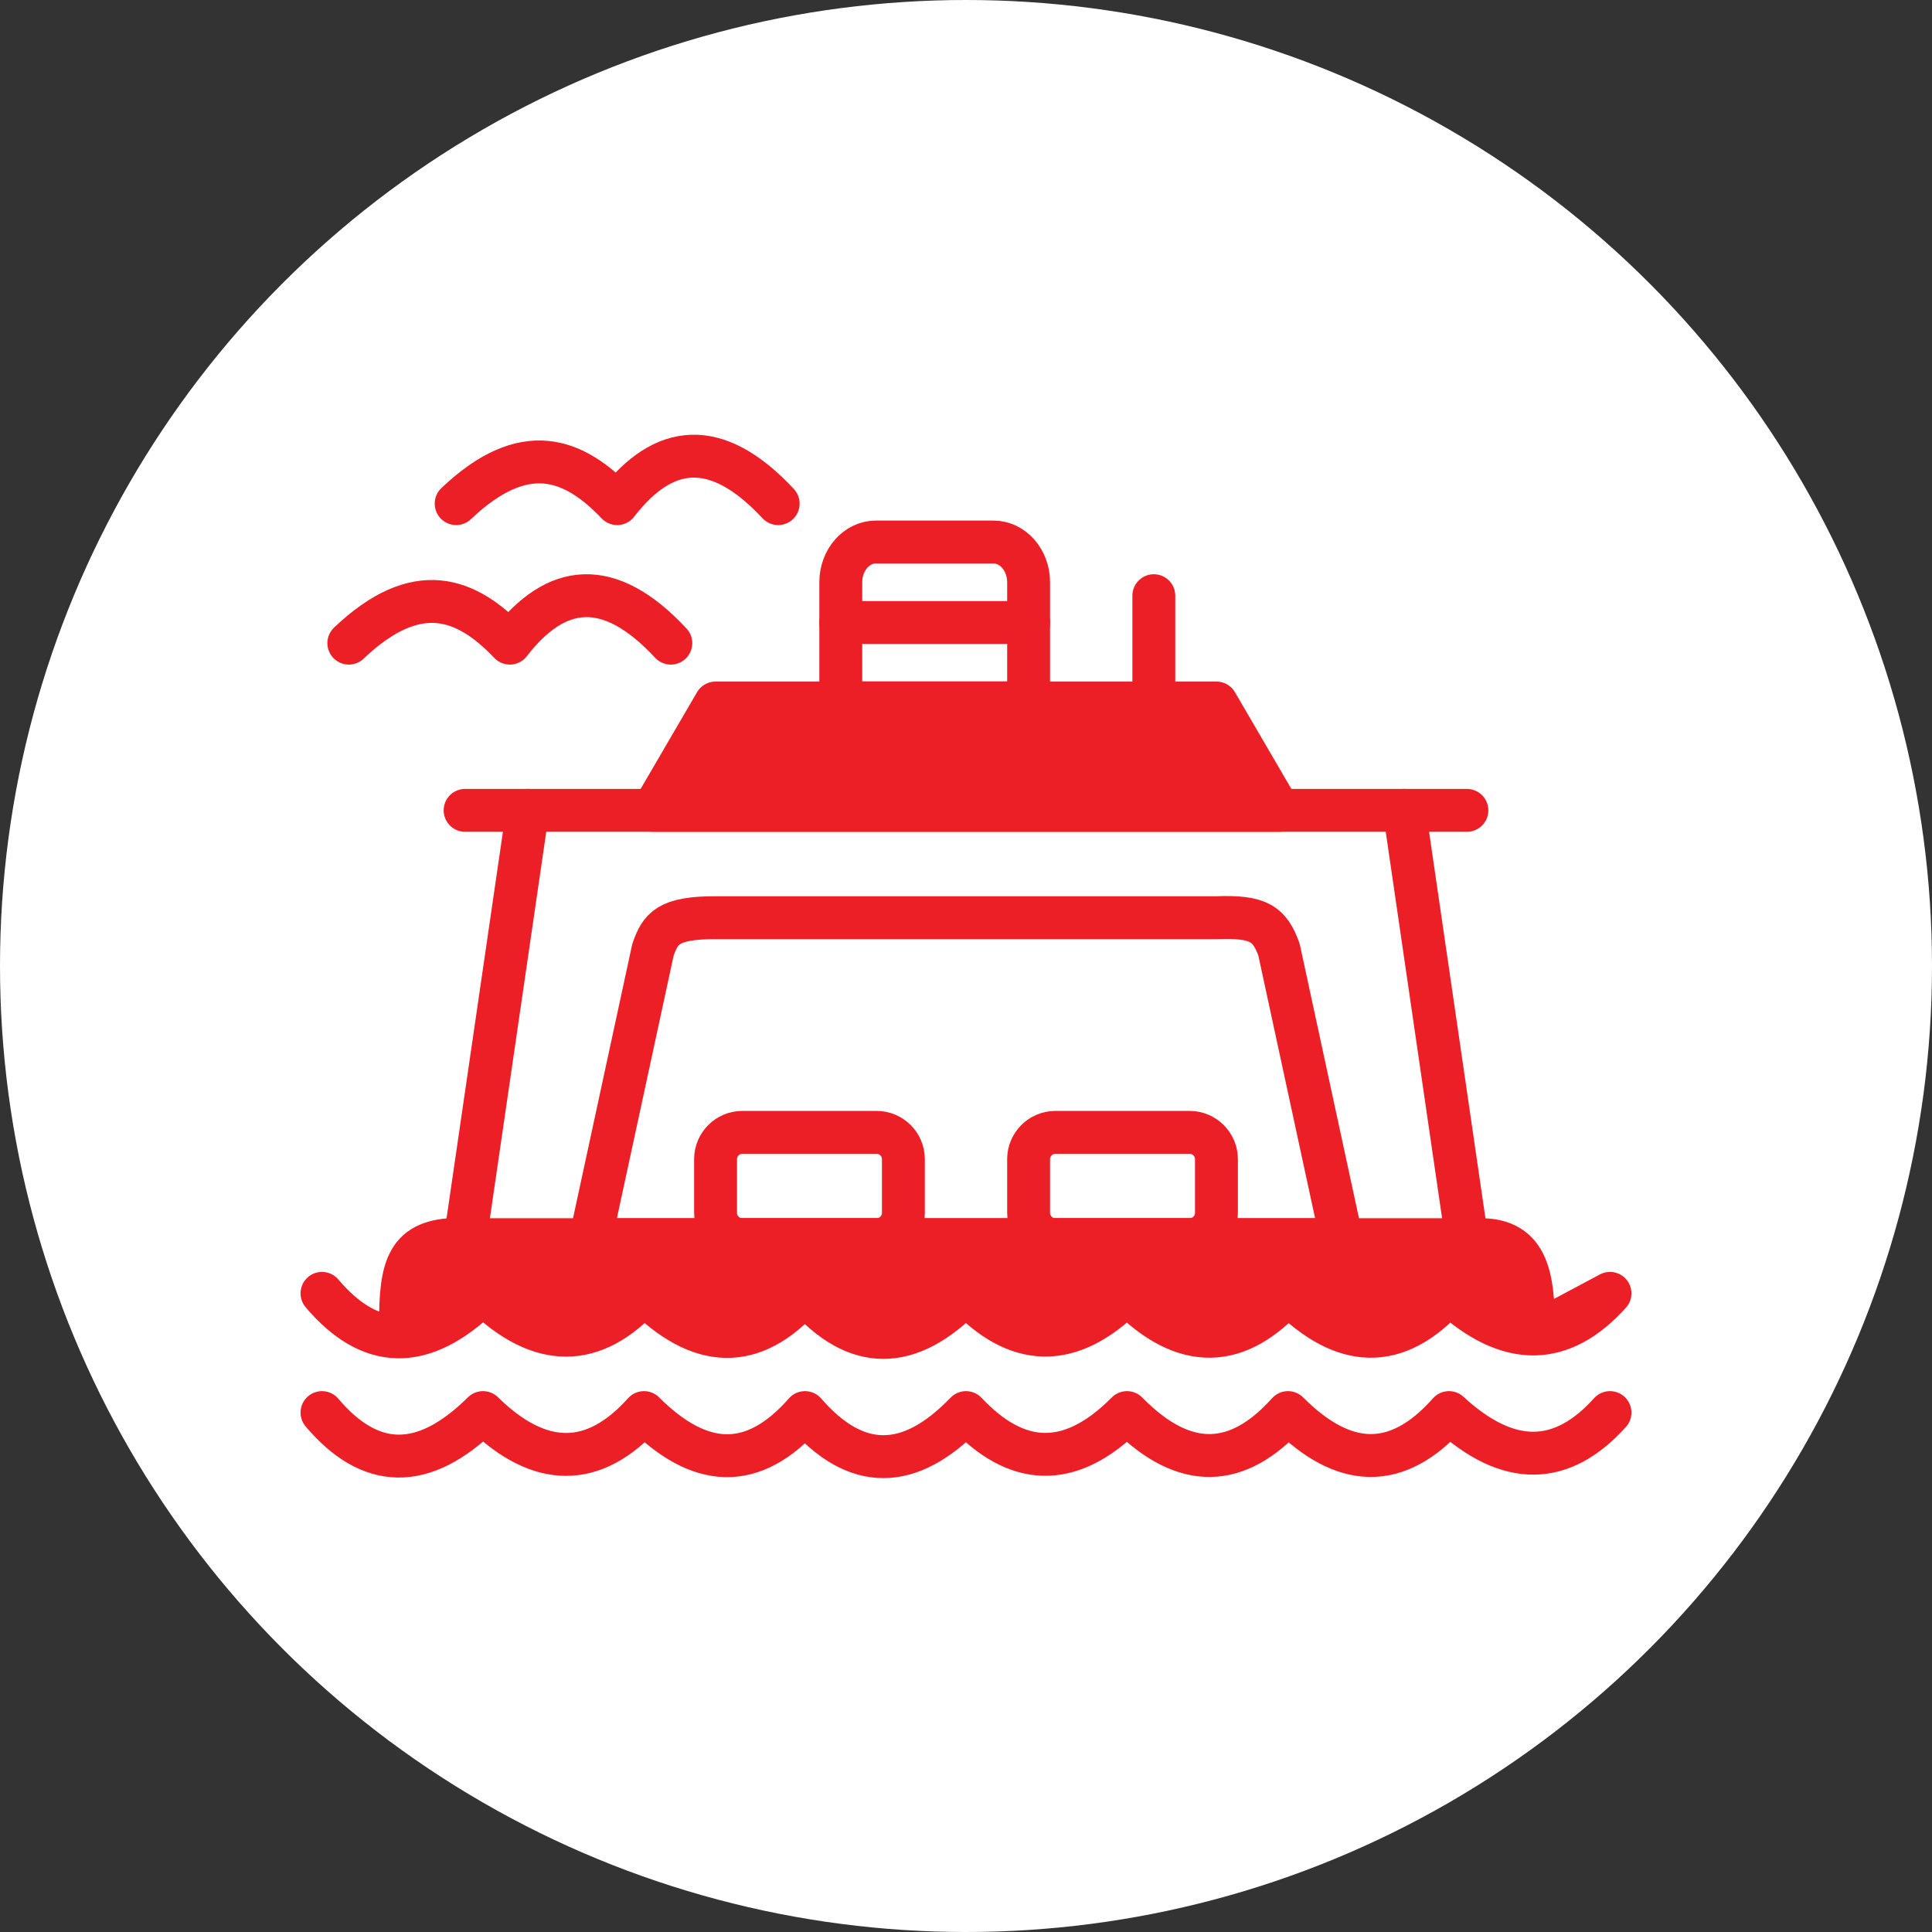 <?xml version="1.0" encoding="UTF-8" standalone="no"?><!DOCTYPE svg PUBLIC "-//W3C//DTD SVG 1.1//EN" "http://www.w3.org/Graphics/SVG/1.1/DTD/svg11.dtd"><svg width="100%" height="100%" viewBox="0 0 150 150" version="1.1" xmlns="http://www.w3.org/2000/svg" xmlns:xlink="http://www.w3.org/1999/xlink" xml:space="preserve" xmlns:serif="http://www.serif.com/" style="fill-rule:evenodd;clip-rule:evenodd;stroke-linecap:round;stroke-linejoin:round;stroke-miterlimit:1.5;"><rect x="0" y="0" width="150" height="150" fill="#333333" stroke="none"/><rect id="ferry" x="0" y="0" width="150" height="150" style="fill:none;"/><g id="bg-white"><circle cx="75" cy="75" r="75" style="fill:#fff;"/></g><path d="M36.111,96.249l4.861,-33.333l68.056,0l4.861,33.333" style="fill:none;stroke:#ec1f27;stroke-width:3.33px;"/><path d="M36.111,62.916l4.861,0" style="fill:none;stroke:#ec1f27;stroke-width:3.33px;"/><path d="M109.028,62.916l4.861,0" style="fill:none;stroke:#ec1f27;stroke-width:3.33px;"/><path d="M25,109.673c3.692,4.363 7.813,4.643 12.5,0c4.396,4.311 8.601,4.349 12.5,0c4.286,4.277 8.425,4.645 12.5,0c3.95,4.55 8.091,4.576 12.5,0c3.844,4.084 7.974,4.557 12.5,0c4.507,4.599 8.66,4.286 12.5,0c4.274,4.286 8.426,4.599 12.5,0c4.653,4.294 8.799,4.113 12.5,0" style="fill:none;stroke:#ec1f27;stroke-width:3.33px;"/><path d="M25,100.416c3.692,4.363 7.813,4.643 12.5,0c4.396,4.311 8.601,4.349 12.5,0c4.286,4.277 8.425,4.645 12.5,0c3.95,4.55 8.091,4.576 12.5,0c3.844,4.084 7.974,4.556 12.5,0c4.507,4.599 8.66,4.286 12.5,0c4.274,4.286 8.426,4.599 12.5,0c4.653,4.294 8.799,4.113 12.5,0l-5.907,3.153c-0.088,-3.602 -0.06,-7.24 -3.989,-7.32l-80.208,0c-3.521,0.284 -3.882,2.566 -3.784,7.543" style="fill:#ec1f27;stroke:#ec1f27;stroke-width:3.33px;"/><path d="M99.306,73.748c-0.725,-2.044 -1.608,-2.623 -4.862,-2.499l-38.888,0c-3.689,0 -4.282,0.828 -4.862,2.499l-4.861,22.501l58.334,0l-4.861,-22.501Z" style="fill:none;stroke:#ec1f27;stroke-width:3.33px;"/><path d="M70.139,89.999c0,-1.15 -0.934,-2.083 -2.083,-2.083l-10.417,0c-1.15,0 -2.083,0.933 -2.083,2.083l0,4.167c0,1.149 0.933,2.083 2.083,2.083l10.417,0c1.149,0 2.083,-0.934 2.083,-2.083l0,-4.167Z" style="fill:none;stroke:#ec1f27;stroke-width:3.33px;"/><path d="M94.444,89.999c0,-1.15 -0.933,-2.083 -2.083,-2.083l-10.417,0c-1.149,0 -2.083,0.933 -2.083,2.083l0,4.167c0,1.149 0.934,2.083 2.083,2.083l10.417,0c1.15,0 2.083,-0.934 2.083,-2.083l0,-4.167Z" style="fill:none;stroke:#ec1f27;stroke-width:3.33px;"/><path d="M50.694,62.916l4.862,-8.334l38.888,0l4.862,8.334l-48.612,0" style="fill:#ec1f27;stroke:#ec1f27;stroke-width:3.33px;"/><path d="M79.861,45.207c0,-1.724 -1.223,-3.125 -2.729,-3.125l-9.126,0c-1.506,0 -2.728,1.401 -2.728,3.125l0,9.361l14.583,0l0,-9.361Z" style="fill:none;stroke:#ec1f27;stroke-width:3.33px;"/><path d="M65.278,48.332l14.583,0" style="fill:none;stroke:#ec1f27;stroke-width:3.33px;"/><path d="M89.583,54.582l0,-8.333" style="fill:none;stroke:#ec1f27;stroke-width:3.33px;"/><path d="M27.083,49.933c5.282,-5.02 9.122,-3.547 12.5,0c3.585,-4.64 7.684,-5.177 12.5,0" style="fill:none;stroke:#ec1f27;stroke-width:3.33px;"/><path d="M35.417,39.101c5.282,-5.02 9.121,-3.548 12.5,0c3.584,-4.64 7.684,-5.177 12.5,0" style="fill:none;stroke:#ec1f27;stroke-width:3.33px;"/></svg>